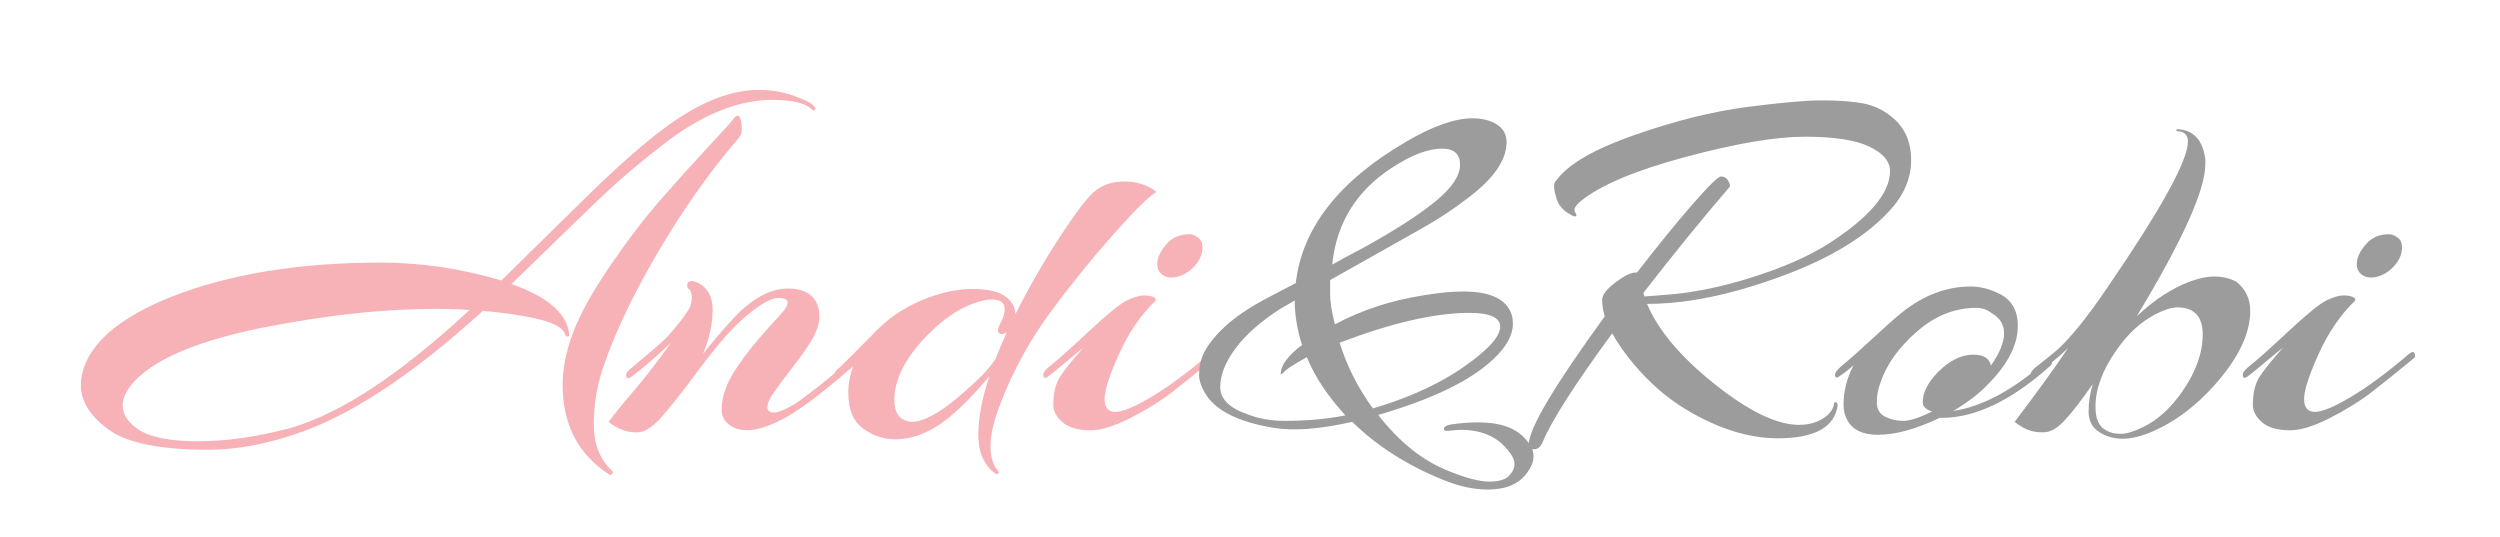 <?xml version="1.0" encoding="utf-8"?>
<!-- Generator: Adobe Illustrator 19.1.1, SVG Export Plug-In . SVG Version: 6.00 Build 0)  -->
<svg version="1.1" id="Layer_1" xmlns="http://www.w3.org/2000/svg" xmlns:xlink="http://www.w3.org/1999/xlink" x="0px" y="0px"
	 viewBox="0 0 161.055 34.578" style="enable-background:new 0 0 161.055 34.578;" xml:space="preserve">
<style type="text/css">
	.st0{fill:#F6B2B6;}
	.st1{fill:#9D9C9C;}
</style>
<g>
	<path class="st0" d="M11.097,19.097c3.721-1.453,8.201-2.18,13.441-2.18
		c2.586,0,5.172,0.385,7.759,1.154c0.612-0.598,1.52-1.491,2.722-2.677
		c1.202-1.186,2.155-2.121,2.858-2.805c2.042-1.988,3.709-3.451,5.002-4.392
		c2.178-1.603,4.174-2.404,5.989-2.404c0.816,0,1.565,0.123,2.246,0.369
		c0.681,0.246,1.089,0.438,1.225,0.577s0.204,0.219,0.204,0.24
		c0,0.021-0.023,0.059-0.068,0.112c-0.046,0.054-0.114,0.027-0.204-0.08
		c-0.431-0.385-1.271-0.577-2.518-0.577c-2.11,0-4.333,0.866-6.67,2.597
		c-1.679,1.282-3.074,2.453-4.186,3.511s-2.274,2.18-3.488,3.366
		c-1.214,1.186-2.036,1.983-2.467,2.389c2.268,0.791,3.505,1.827,3.709,3.109
		c0.022,0.128,0.017,0.214-0.017,0.257c-0.034,0.043-0.08,0.043-0.136,0
		c-0.057-0.042-0.097-0.107-0.119-0.192c-0.182-0.406-0.816-0.727-1.905-0.962
		c-0.976-0.213-2.099-0.374-3.369-0.481c-4.605,4.189-8.677,6.851-12.216,7.983
		c-1.929,0.641-3.755,0.962-5.479,0.962c-3.085,0-5.223-0.433-6.414-1.298
		s-1.787-1.822-1.787-2.87c0-0.406,0.08-0.822,0.238-1.25
		C6.13,21.802,8.012,20.316,11.097,19.097z M28.146,19.899
		c-3.017,0-6.193,0.299-9.528,0.897c-5.127,0.855-8.462,2.127-10.004,3.815
		c-0.477,0.535-0.714,1.037-0.714,1.507c0,0.556,0.317,1.058,0.953,1.507
		c0.749,0.534,2.047,0.802,3.896,0.802s3.851-0.289,6.006-0.866
		c3.221-0.94,7.055-3.473,11.501-7.598C29.553,19.921,28.849,19.899,28.146,19.899z
		 M39.409,30.319c0.045,0.021,0.068,0.064,0.068,0.128
		c-0.045,0.149-0.136,0.182-0.272,0.096c-1.974-1.304-2.96-3.216-2.96-5.739
		c0-1.047,0.221-2.164,0.664-3.35s1.23-2.613,2.365-4.28
		c1.134-1.667,2.234-3.109,3.301-4.328c1.066-1.218,2.093-2.356,3.08-3.415
		s1.502-1.629,1.548-1.715c0.272-0.385,0.454-0.342,0.544,0.128
		c0.022,0.15,0.034,0.32,0.034,0.513s-0.057,0.364-0.17,0.513
		c-1.407,1.625-2.768,3.462-4.083,5.514c-2.201,3.462-3.777,6.615-4.73,9.458
		c-0.363,1.133-0.544,2.308-0.544,3.526S38.638,29.57,39.409,30.319z"/>
	<path class="st0" d="M50.264,20.284c0.317-0.341,0.477-0.609,0.477-0.801
		s-0.21-0.289-0.63-0.289s-1.083,0.374-1.99,1.122
		c-0.84,0.684-1.855,1.828-3.046,3.431s-2.053,2.688-2.586,3.254
		c-0.533,0.566-1.004,0.85-1.412,0.85c-0.045,0-0.09,0-0.136,0
		c-0.59,0-1.168-0.225-1.735-0.673c0.136-0.192,0.465-0.609,0.987-1.25
		c1.157-1.325,2.166-2.607,3.028-3.847c-0.976,0.919-1.803,1.635-2.484,2.148
		c-0.227,0.171-0.357,0.182-0.392,0.032c-0.034-0.149,0.017-0.283,0.153-0.401
		c0.136-0.117,0.363-0.31,0.681-0.577s0.527-0.443,0.629-0.529
		c0.102-0.085,0.294-0.251,0.579-0.497c0.283-0.245,0.493-0.443,0.629-0.593
		c0.635-0.706,1.1-1.304,1.395-1.795c0.113-0.256,0.165-0.507,0.153-0.753
		c-0.012-0.246-0.068-0.406-0.17-0.481c-0.102-0.075-0.142-0.166-0.119-0.272
		c0-0.171,0.09-0.256,0.272-0.256c0.09,0,0.192,0.021,0.306,0.064
		c0.703,0.299,1.055,0.893,1.055,1.779c0,0.887-0.204,1.833-0.613,2.837
		c0.885-1.09,1.554-1.87,2.008-2.34c1.179-1.239,2.336-1.86,3.471-1.86
		c1.111,0,1.77,0.449,1.974,1.347c0.022,0.128,0.034,0.326,0.034,0.593
		c0,0.268-0.108,0.625-0.323,1.074c-0.216,0.449-0.72,1.187-1.514,2.212
		c-0.794,1.026-1.254,1.672-1.378,1.939c-0.125,0.268-0.165,0.465-0.119,0.593
		s0.147,0.203,0.307,0.225c0.272,0.043,0.737-0.128,1.395-0.513
		c0.93-0.62,2.132-1.571,3.607-2.854c0.25-0.235,0.375-0.213,0.375,0.064
		c0,0.107-0.057,0.214-0.17,0.32c-2.201,1.924-3.834,3.121-4.9,3.591
		c-1.248,0.598-2.224,0.694-2.926,0.289c-0.432-0.256-0.647-0.614-0.647-1.074
		c0-0.459,0.09-0.924,0.272-1.395C47.168,23.907,48.336,22.336,50.264,20.284z"/>
	<path class="st0" d="M64.454,25.991c-0.431,1.111-0.646,2.02-0.646,2.725
		c0,0.705,0.158,1.239,0.476,1.603c0.068,0.085,0.08,0.144,0.034,0.176
		c-0.046,0.032-0.08,0.048-0.102,0.048c-0.023,0-0.057-0.011-0.102-0.032
		c-0.726-0.556-1.089-1.384-1.089-2.485s0.238-2.367,0.714-3.799
		c-0.93,1.133-1.849,2.063-2.756,2.79c-1.089,0.854-2.201,1.282-3.334,1.282
		c-0.727,0-1.407-0.23-2.042-0.689c-0.635-0.459-0.953-1.212-0.953-2.26
		c-0.023-0.513,0.079-1.101,0.306-1.764c-0.454,0.385-0.743,0.62-0.868,0.706
		c-0.125,0.085-0.209,0.085-0.255,0s-0.068-0.166-0.068-0.241
		c0-0.075,0.074-0.171,0.221-0.289c0.148-0.117,0.936-0.902,2.365-2.356
		c0.839-0.876,1.837-1.56,2.994-2.052c1.157-0.491,2.257-0.737,3.301-0.737
		c0.953,0,1.65,0.155,2.093,0.465c0.442,0.31,0.664,0.7,0.664,1.17
		c0.817-1.624,1.696-3.168,2.637-4.633c0.941-1.464,1.673-2.474,2.195-3.03
		c0.567-0.598,1.282-0.897,2.144-0.897c0.862,0,1.565,0.224,2.11,0.673
		c-0.477,0.278-1.407,1.197-2.791,2.757c-1.384,1.561-2.734,3.233-4.049,5.018
		C66.337,21.924,65.271,23.874,64.454,25.991z M64.726,19.931
		c0-0.427-0.284-0.641-0.851-0.641c-0.295,0-0.681,0.085-1.157,0.256
		c-1.067,0.385-2.122,1.133-3.165,2.244c-1.293,1.39-1.939,2.715-1.939,3.976
		c0,0.749,0.261,1.197,0.783,1.347c0.113,0.043,0.227,0.064,0.34,0.064
		c0.93,0,2.314-0.876,4.151-2.629c0.499-0.449,0.919-0.93,1.259-1.443
		c0.181-0.491,0.419-1.058,0.714-1.699c-0.204,0.128-0.369,0.145-0.493,0.048
		c-0.125-0.096-0.097-0.31,0.085-0.641C64.636,20.482,64.726,20.187,64.726,19.931z"/>
	<path class="st0" d="M74.425,19.386c-0.93,0.897-1.707,2.036-2.331,3.415
		c-0.624,1.378-0.936,2.346-0.936,2.901c0,0.556,0.232,0.833,0.698,0.833
		c0.464,0,1.236-0.321,2.313-0.962s2.308-1.549,3.692-2.725
		c0.294-0.256,0.442-0.224,0.442,0.096c0,0.043-0.023,0.086-0.068,0.128
		c-1.089,0.897-2.007,1.635-2.756,2.212c-0.749,0.577-1.64,1.128-2.671,1.651
		c-1.033,0.524-1.877,0.785-2.535,0.785c-0.817,0-1.424-0.171-1.82-0.513
		c-0.397-0.342-0.596-0.716-0.596-1.122c0-0.77,0.147-1.379,0.442-1.828
		c0.294-0.449,0.794-1.068,1.497-1.859c-0.25,0.192-0.641,0.513-1.174,0.962
		c-0.533,0.449-0.902,0.748-1.106,0.897c-0.204,0.15-0.306,0.107-0.306-0.128
		c0-0.149,0.182-0.363,0.544-0.641c0.362-0.277,1.151-0.983,2.365-2.116
		c1.213-1.133,2.042-1.806,2.484-2.02c0.442-0.213,0.805-0.32,1.089-0.32
		c0.283,0,0.493,0.038,0.629,0.112S74.493,19.301,74.425,19.386z M74.867,17.687
		c-0.25-0.192-0.352-0.47-0.306-0.833c0.045-0.363,0.25-0.748,0.612-1.154
		c0.363-0.406,0.851-0.609,1.463-0.609c0.181,0,0.375,0.08,0.579,0.24
		s0.283,0.428,0.238,0.802c-0.046,0.374-0.227,0.727-0.544,1.058
		c-0.318,0.332-0.675,0.545-1.072,0.642C75.44,17.927,75.116,17.879,74.867,17.687z"/>
</g>
<g>
	<path class="st1" d="M87.117,27.177c-2.087,0.47-3.777,0.598-5.07,0.385
		c-2.337-0.385-3.823-1.154-4.458-2.308c-0.227-0.406-0.34-0.764-0.34-1.074
		c0-0.31,0.022-0.561,0.068-0.753c0.136-0.662,0.573-1.368,1.31-2.116
		c0.737-0.748,1.764-1.463,3.08-2.148l1.77-0.93c0.408-3.547,2.779-6.583,7.112-9.105
		c1.702-1.004,3.131-1.507,4.288-1.507c0.386,0,0.737,0.054,1.055,0.16
		c0.749,0.257,1.123,0.717,1.123,1.379c0,1.154-0.828,2.351-2.484,3.591
		c-0.908,0.705-1.895,1.357-2.96,1.956l-5.921,3.334c0,0.15,0,0.465,0,0.946
		s0.102,1.117,0.306,1.908c1.724-0.919,3.607-1.539,5.649-1.859
		c0.998-0.171,1.872-0.257,2.62-0.257c1.86,0,2.915,0.556,3.165,1.667
		c0.022,0.149,0.034,0.289,0.034,0.417c0,0.727-0.42,1.486-1.259,2.276
		c-1.475,1.39-3.947,2.586-7.418,3.591c1.383,1.774,2.903,2.981,4.56,3.623
		c1.111,0.449,1.974,0.673,2.586,0.673c0.612,0,1.038-0.123,1.276-0.369
		c0.238-0.246,0.357-0.502,0.357-0.77c0-0.268-0.159-0.583-0.477-0.946
		c-0.681-0.833-1.679-1.25-2.995-1.25c-0.136,0-0.346,0.016-0.629,0.048
		s-0.425,0.016-0.425-0.048c-0.068-0.171,0.09-0.289,0.477-0.353
		c0.612-0.085,1.179-0.128,1.701-0.128c1.452,0,2.484,0.374,3.097,1.122
		c0.317,0.341,0.477,0.689,0.477,1.042c0,0.353-0.136,0.71-0.409,1.074
		c-0.522,0.727-1.361,1.09-2.518,1.09c-0.907,0-1.86-0.204-2.858-0.609
		C90.668,29.987,88.705,28.737,87.117,27.177z M80.38,26.696
		c0.726,0.278,1.52,0.417,2.382,0.417c1.406,0,2.71-0.117,3.913-0.353
		c-1.157-1.261-1.985-2.511-2.484-3.751c-0.771,0.428-1.237,0.722-1.396,0.882
		s-0.25,0.235-0.272,0.225c-0.023-0.011-0.023-0.081,0-0.208
		c0.068-0.47,0.499-1.015,1.293-1.635l0.068-0.032
		c-0.318-1.004-0.476-1.966-0.476-2.886l-0.987,0.577
		c-1.248,0.812-2.195,1.657-2.842,2.533c-0.646,0.877-0.97,1.699-0.97,2.469
		S79.2,26.29,80.38,26.696z M92.511,12.942c1.032-0.855,1.548-1.63,1.548-2.325
		c0-0.694-0.386-1.042-1.157-1.042c-0.885,0-1.939,0.396-3.165,1.187
		c-2.337,1.496-3.641,3.591-3.913,6.284c0.408-0.235,1.1-0.609,2.076-1.122
		C89.942,14.791,91.478,13.797,92.511,12.942z M96.645,21.053
		c0-0.598-0.658-0.897-1.974-0.897c-2.224,0-5.014,0.641-8.371,1.923
		c0.477,1.518,1.191,2.929,2.144,4.232c2.768-0.812,5.024-1.934,6.771-3.366
		C96.169,22.175,96.645,21.545,96.645,21.053z"/>
	<path class="st1" d="M98.483,28.651c0-1.026,1.633-3.783,4.9-8.271
		c-0.114-0.385-0.17-0.737-0.17-1.058c0-0.321,0.284-0.694,0.851-1.122
		c0.566-0.428,0.998-0.642,1.293-0.642c0.045,0,0.079,0,0.102,0
		c1.338-1.731,2.529-3.195,3.573-4.392c1.043-1.197,1.656-1.795,1.838-1.795
		c0.181,0,0.323,0.07,0.425,0.208c0.102,0.139,0.153,0.284,0.153,0.433
		c-1.815,2.116-3.675,4.403-5.581,6.861l0.068,0.225l1.225-0.096
		c1.724-0.106,3.596-0.476,5.615-1.106s3.675-1.352,4.968-2.164
		c2.677-1.71,4.016-3.281,4.016-4.713c0-0.62-0.442-1.143-1.327-1.571
		c-0.885-0.427-2.269-0.641-4.152-0.641c-1.883,0-4.44,0.433-7.673,1.298
		c-3.232,0.866-5.484,1.811-6.754,2.837c-0.363,0.299-0.494,0.534-0.392,0.705
		c0.102,0.171,0.119,0.268,0.051,0.289c-0.068,0.021-0.17-0.011-0.306-0.096
		c-0.477-0.256-0.777-0.577-0.902-0.962c-0.125-0.385-0.188-0.673-0.188-0.866
		s0.057-0.331,0.17-0.417c0.749-1.026,2.421-1.993,5.019-2.901
		c2.598-0.908,4.997-1.507,7.197-1.795c2.2-0.289,3.828-0.433,4.883-0.433
		c1.055,0,1.928,0.064,2.62,0.192c0.692,0.128,1.311,0.417,1.855,0.866
		c0.839,0.663,1.259,1.593,1.259,2.789c0,1.176-0.465,2.266-1.395,3.271
		c-0.931,1.005-2.127,1.907-3.59,2.709c-1.463,0.801-3.239,1.523-5.326,2.164
		c-2.428,0.749-4.662,1.122-6.704,1.122c0.726,1.71,2.183,3.436,4.373,5.178
		c2.189,1.742,3.999,2.613,5.428,2.613c0.567,0,1.066-0.128,1.497-0.385
		c0.431-0.256,0.681-0.577,0.749-0.962c0-0.106,0.057-0.139,0.17-0.096
		c0.045,0.064,0.068,0.118,0.068,0.161c-0.182,1.432-1.475,2.148-3.879,2.148
		c-1.384,0-2.824-0.342-4.321-1.026c-1.498-0.684-2.773-1.539-3.828-2.565
		c-1.055-1.026-1.889-2.084-2.501-3.174c-2.405,3.292-3.891,5.61-4.458,6.957
		c-0.136,0.341-0.323,0.513-0.562,0.513S98.483,28.844,98.483,28.651z"/>
	<path class="st1" d="M124.956,26.92c-1.52,0.726-2.847,1.09-3.981,1.09
		c-0.953,0-1.599-0.299-1.939-0.897c-0.181-0.299-0.272-0.641-0.272-1.026
		c0-0.876,0.215-1.731,0.646-2.565c-0.295,0.278-0.579,0.502-0.851,0.673
		c-0.226,0.192-0.34,0.171-0.34-0.064c0-0.149,0.199-0.384,0.595-0.705
		s1.004-0.86,1.821-1.619c0.816-0.758,1.463-1.331,1.939-1.715
		c1.383-1.09,2.847-1.635,4.39-1.635c0.567,0,1.145,0.139,1.735,0.417
		c0.862,0.385,1.293,1.09,1.293,2.116c0,1.24-0.658,2.512-1.974,3.815
		c-0.522,0.556-1.248,1.112-2.178,1.667c1.86-0.278,3.833-1.336,5.921-3.174
		c0.113-0.085,0.215-0.123,0.306-0.112s0.136,0.059,0.136,0.144
		c0,0.085-0.045,0.171-0.136,0.256c-2.496,2.223-4.821,3.334-6.976,3.334
		C125.047,26.92,125.002,26.92,124.956,26.92z M128.257,23.554
		c0.567-0.812,0.851-1.501,0.851-2.068s-0.261-0.999-0.782-1.299
		c-0.295-0.235-0.636-0.353-1.021-0.353c-1.384,0-2.66,0.513-3.828,1.539
		c-1.169,1.026-1.946,2.116-2.331,3.27c-0.159,0.406-0.238,0.829-0.238,1.267
		s0.175,0.748,0.527,0.93c0.352,0.182,0.743,0.272,1.174,0.272
		c0.431,0,1.055-0.203,1.872-0.609c-0.046,0-0.114-0.021-0.205-0.064
		c-0.272-0.128-0.408-0.299-0.408-0.513c0-0.748,0.442-1.507,1.327-2.276
		c0.635-0.534,1.281-0.802,1.939-0.802C127.792,22.848,128.166,23.084,128.257,23.554z"/>
	<path class="st1" d="M144.965,20.027c0,1.497-0.794,3.121-2.382,4.873
		c-1.18,1.304-2.473,2.266-3.879,2.886c-0.749,0.32-1.401,0.48-1.957,0.48
		c-0.556,0-1.061-0.144-1.514-0.433c-0.454-0.289-0.681-0.732-0.681-1.331
		c0-0.598,0.09-1.186,0.272-1.763c-0.794,1.133-1.418,1.935-1.872,2.404
		c-0.454,0.47-0.885,0.706-1.293,0.706c-0.045,0-0.102,0-0.17,0
		c-0.589,0-1.157-0.225-1.701-0.673c1.475-1.945,2.62-3.526,3.437-4.745
		c-0.522,0.492-1.168,1.037-1.939,1.635c-0.204,0.15-0.346,0.176-0.425,0.08
		c-0.079-0.096,0.006-0.251,0.255-0.465c0.68-0.534,1.157-0.918,1.429-1.154
		c0.885-0.812,1.951-2.137,3.199-3.976c3.471-5.065,5.206-8.208,5.206-9.426
		c0-0.427-0.227-0.652-0.681-0.673c-0.045,0-0.068-0.021-0.068-0.064
		c0-0.042,0.022-0.064,0.068-0.064c1.043,0.043,1.645,0.695,1.804,1.956
		c0,0.085,0,0.182,0,0.289c0,1.667-1.475,4.937-4.424,9.81
		c1.134-1.068,2.28-1.816,3.437-2.244c0.567-0.213,1.094-0.32,1.583-0.32
		c0.487,0,0.947,0.107,1.378,0.32C144.658,18.606,144.965,19.237,144.965,20.027z
		 M140.269,19.803c-0.363,0-0.816,0.139-1.361,0.417c-0.976,0.492-1.838,1.282-2.586,2.373
		c-0.885,1.261-1.327,2.469-1.327,3.623c0,0.77,0.227,1.271,0.681,1.507
		c0.25,0.149,0.562,0.225,0.936,0.225c0.374,0,0.845-0.139,1.412-0.417
		c0.953-0.449,1.814-1.229,2.586-2.34c0.862-1.261,1.293-2.474,1.293-3.639
		C141.902,20.386,141.358,19.803,140.269,19.803z"/>
	<path class="st1" d="M151.702,19.386c-0.93,0.897-1.707,2.036-2.331,3.415
		c-0.624,1.378-0.936,2.346-0.936,2.901c0,0.556,0.232,0.833,0.698,0.833
		c0.464,0,1.236-0.321,2.313-0.962s2.308-1.549,3.692-2.725
		c0.294-0.256,0.442-0.224,0.442,0.096c0,0.043-0.023,0.086-0.068,0.128
		c-1.089,0.897-2.007,1.635-2.756,2.212c-0.749,0.577-1.64,1.128-2.671,1.651
		c-1.033,0.524-1.877,0.785-2.535,0.785c-0.817,0-1.424-0.171-1.82-0.513
		c-0.397-0.342-0.596-0.716-0.596-1.122c0-0.77,0.147-1.379,0.442-1.828
		c0.294-0.449,0.794-1.068,1.497-1.859c-0.25,0.192-0.641,0.513-1.174,0.962
		c-0.533,0.449-0.902,0.748-1.106,0.897c-0.204,0.15-0.306,0.107-0.306-0.128
		c0-0.149,0.182-0.363,0.544-0.641c0.362-0.277,1.151-0.983,2.365-2.116
		c1.213-1.133,2.042-1.806,2.484-2.02c0.442-0.213,0.805-0.32,1.089-0.32
		c0.283,0,0.493,0.038,0.629,0.112S151.77,19.301,151.702,19.386z M152.144,17.687
		c-0.25-0.192-0.352-0.47-0.306-0.833c0.045-0.363,0.25-0.748,0.612-1.154
		c0.363-0.406,0.851-0.609,1.463-0.609c0.181,0,0.375,0.08,0.579,0.24
		s0.283,0.428,0.238,0.802c-0.046,0.374-0.227,0.727-0.544,1.058
		c-0.318,0.332-0.675,0.545-1.072,0.642C152.717,17.927,152.394,17.879,152.144,17.687z"/>
</g>
<g>
</g>
<g>
</g>
<g>
</g>
<g>
</g>
<g>
</g>
<g>
</g>
</svg>
